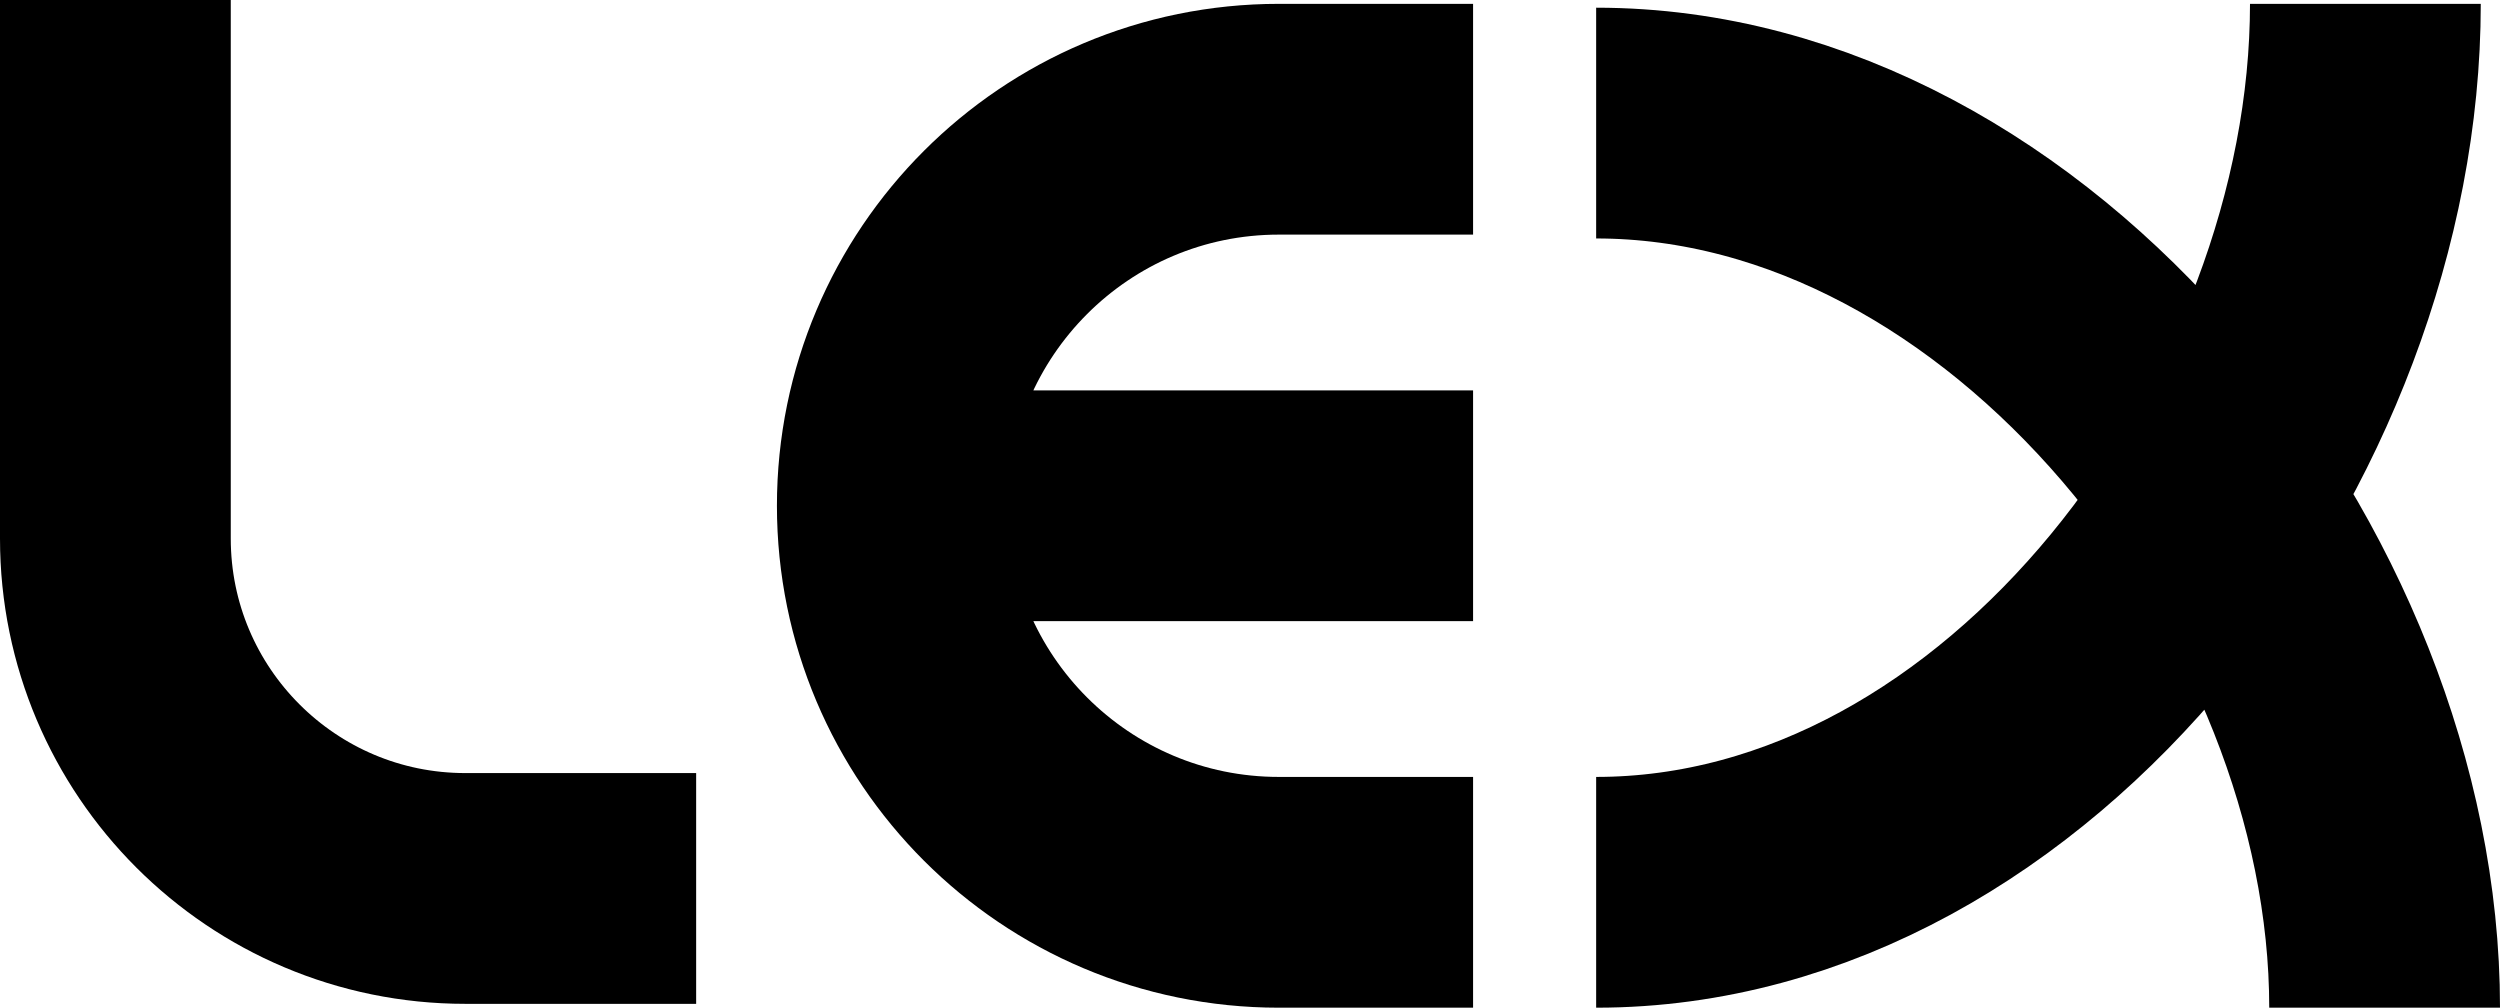 <svg width="650" height="262" viewBox="0 0 650 262" fill="none" xmlns="http://www.w3.org/2000/svg">
<path d="M415 32C525.457 32 620 151.543 620 262M615 1C615 111.457 525.457 232 415 232" stroke="black" stroke-width="60"/>
<path d="M30 0V140C30 190.258 70.742 231 121 231H181" stroke="black" stroke-width="60"/>
<path d="M383 232H332.5C276.995 232 232 187.005 232 131.5V131.5M383 31H332.5C276.995 31 232 75.995 232 131.5V131.5M232 131.5H383" stroke="black" stroke-width="60"/>
</svg>
